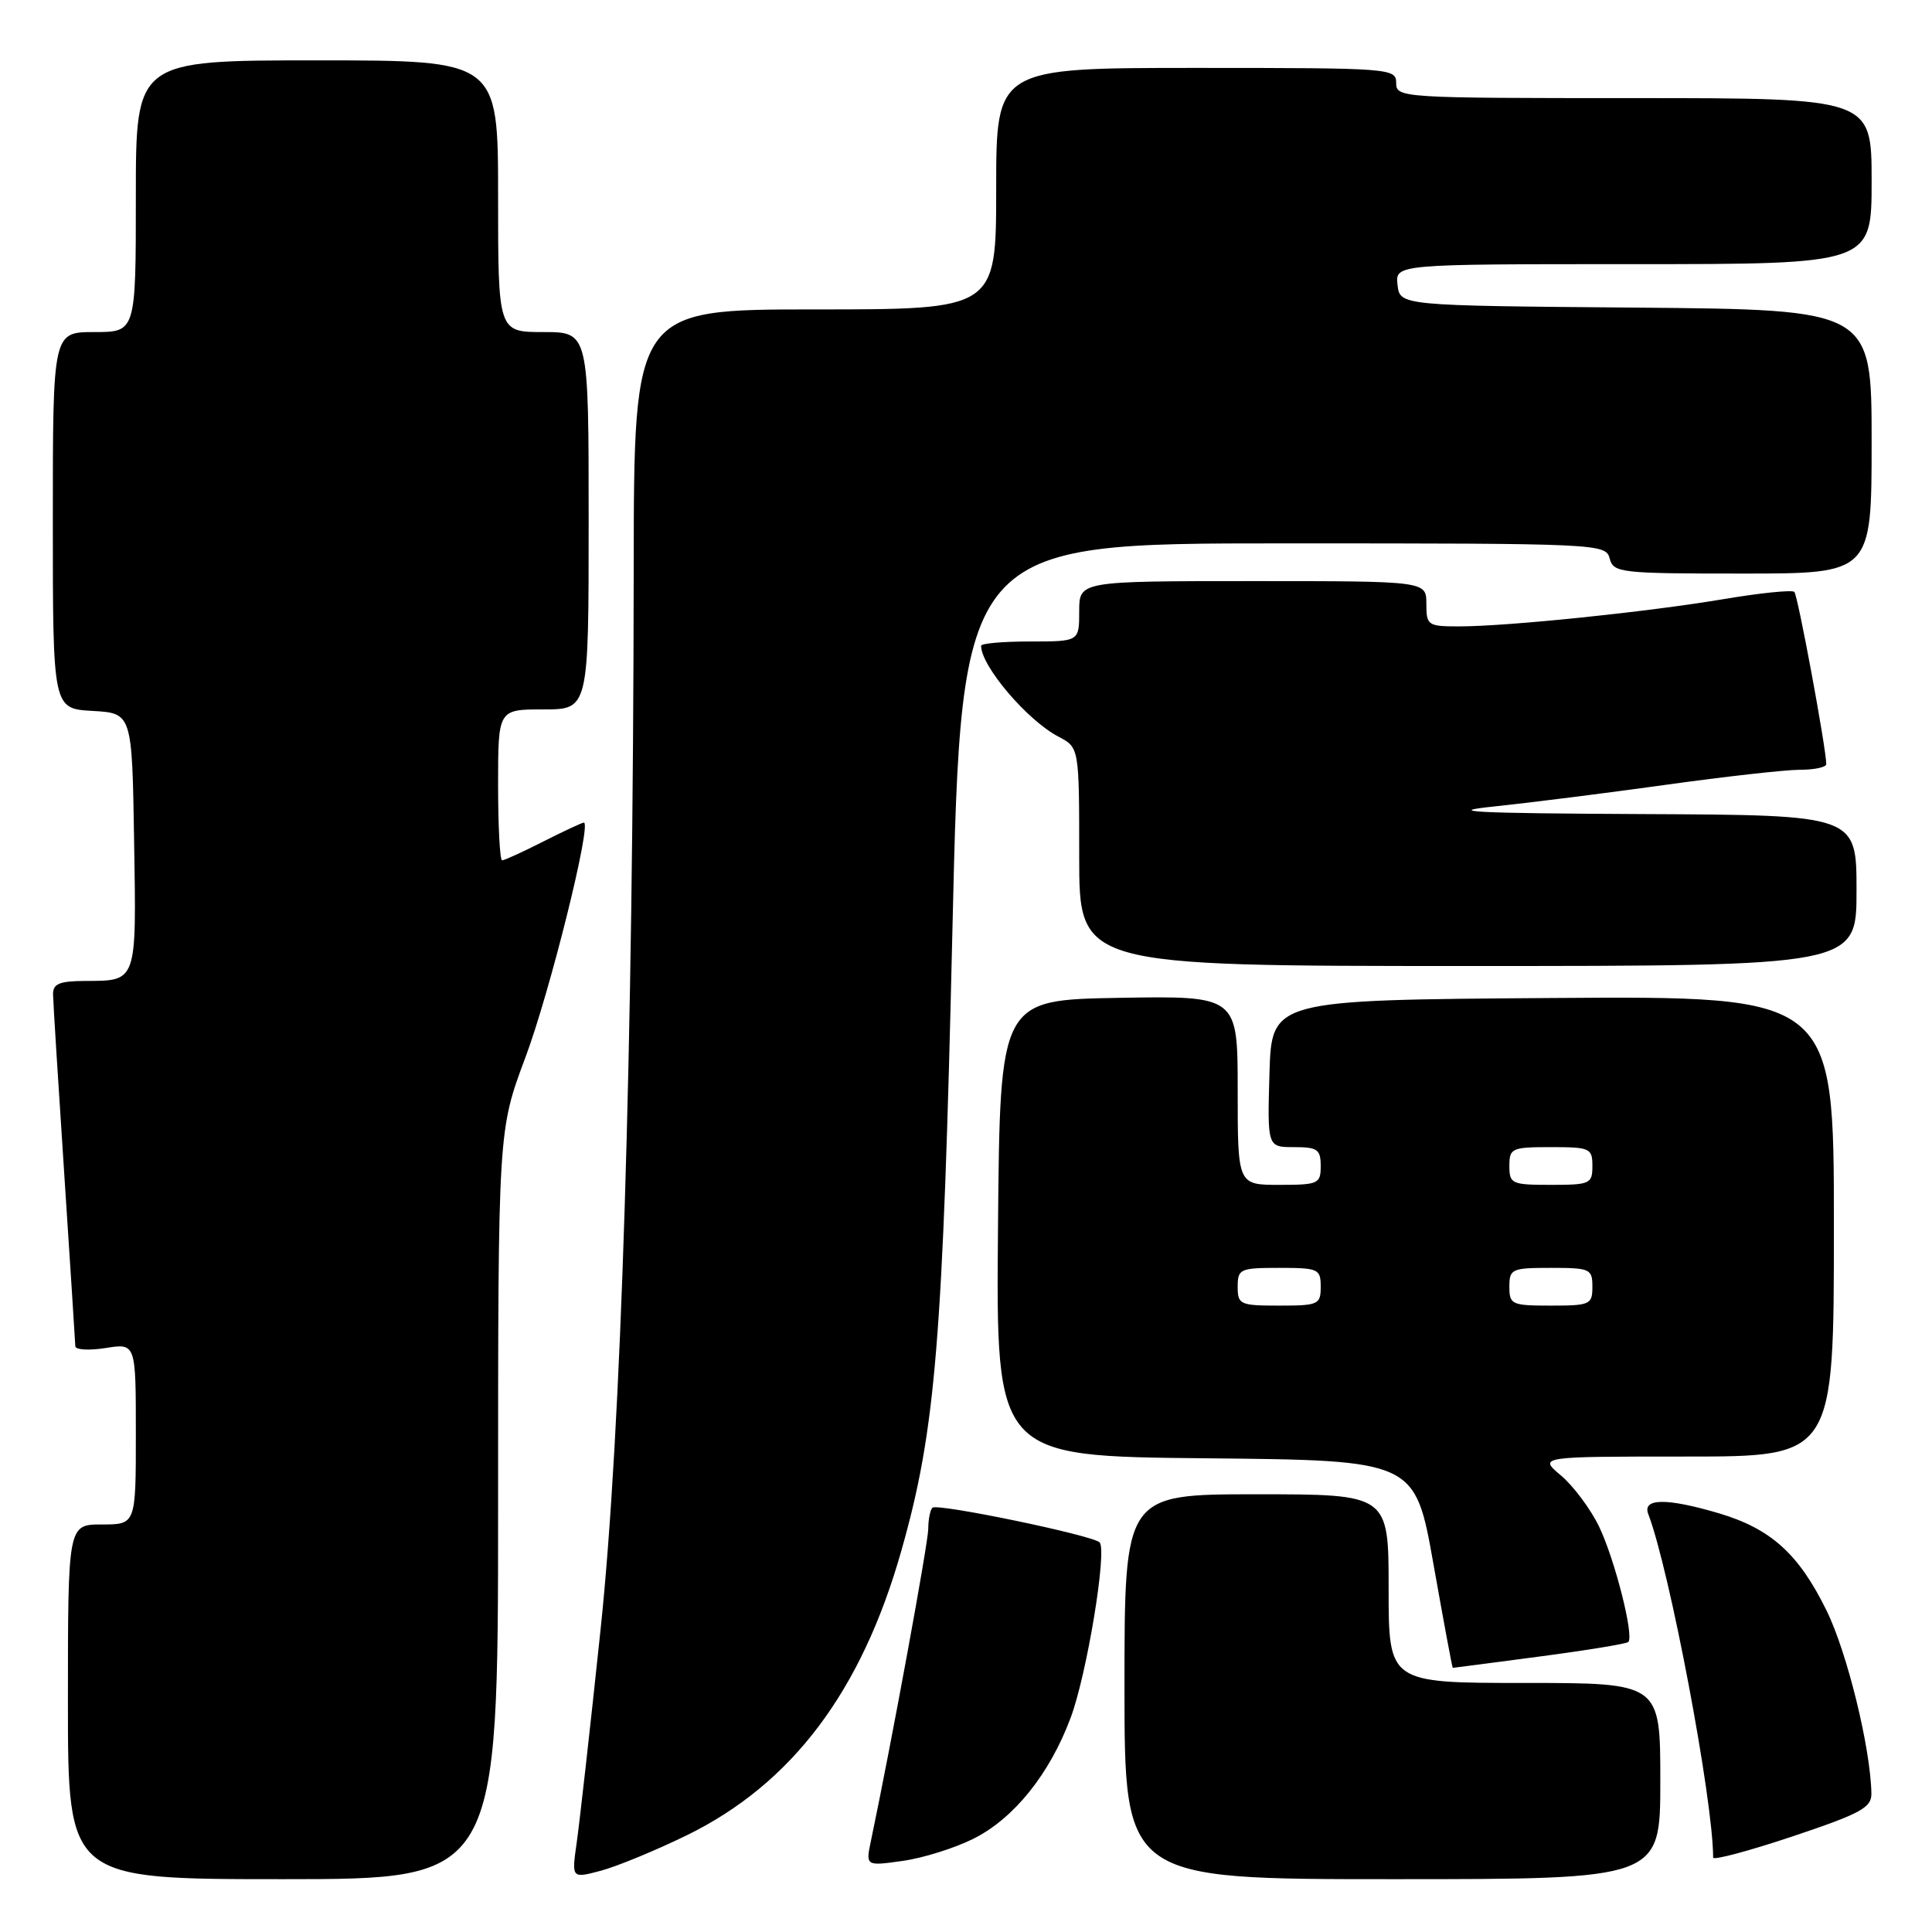 <?xml version="1.0" encoding="UTF-8" standalone="no"?>
<!DOCTYPE svg PUBLIC "-//W3C//DTD SVG 1.1//EN" "http://www.w3.org/Graphics/SVG/1.1/DTD/svg11.dtd" >
<svg xmlns="http://www.w3.org/2000/svg" xmlns:xlink="http://www.w3.org/1999/xlink" version="1.1" viewBox="0 0 256 256">
 <g >
 <path fill="currentColor"
d=" M 66.00 199.39 C 66.00 149.78 66.00 149.78 69.61 140.14 C 72.84 131.53 78.45 109.00 77.36 109.00 C 77.13 109.00 74.71 110.13 72.00 111.50 C 69.29 112.88 66.83 114.00 66.53 114.00 C 66.24 114.00 66.00 109.50 66.00 104.00 C 66.00 94.00 66.00 94.00 72.00 94.00 C 78.00 94.00 78.00 94.00 78.00 69.00 C 78.00 44.00 78.00 44.00 72.00 44.00 C 66.00 44.00 66.00 44.00 66.00 26.00 C 66.00 8.00 66.00 8.00 42.00 8.00 C 18.00 8.00 18.00 8.00 18.00 26.00 C 18.00 44.00 18.00 44.00 12.50 44.00 C 7.00 44.00 7.00 44.00 7.00 68.95 C 7.00 93.90 7.00 93.90 12.25 94.20 C 17.50 94.50 17.50 94.50 17.77 111.43 C 18.08 130.29 18.20 129.96 11.25 129.98 C 7.86 130.00 7.01 130.36 7.03 131.75 C 7.04 132.71 7.71 143.40 8.51 155.50 C 9.30 167.60 9.97 177.90 9.98 178.38 C 9.99 178.86 11.80 178.97 14.00 178.62 C 18.00 177.98 18.00 177.98 18.00 189.99 C 18.00 202.00 18.00 202.00 13.50 202.00 C 9.00 202.00 9.00 202.00 9.00 225.50 C 9.00 249.00 9.00 249.00 37.50 249.00 C 66.00 249.00 66.00 249.00 66.00 199.39 Z  M 90.99 243.19 C 104.92 236.38 114.16 224.13 119.45 205.42 C 123.98 189.45 124.94 177.77 126.20 123.25 C 127.39 72.00 127.39 72.00 170.08 72.00 C 211.93 72.00 212.78 72.04 213.29 74.00 C 213.79 75.90 214.65 76.00 230.91 76.00 C 248.00 76.00 248.00 76.00 248.00 58.51 C 248.00 41.03 248.00 41.03 216.75 40.76 C 185.50 40.50 185.50 40.50 185.18 37.75 C 184.87 35.00 184.87 35.00 216.43 35.00 C 248.00 35.00 248.00 35.00 248.00 24.00 C 248.00 13.00 248.00 13.00 216.50 13.00 C 185.67 13.00 185.00 12.96 185.00 11.00 C 185.00 9.05 184.33 9.00 158.50 9.00 C 132.00 9.00 132.00 9.00 132.00 25.00 C 132.00 41.00 132.00 41.00 108.00 41.00 C 84.00 41.00 84.00 41.00 83.97 75.25 C 83.91 139.10 82.32 190.07 79.57 216.00 C 78.21 228.93 76.78 241.62 76.41 244.21 C 75.74 248.91 75.74 248.91 79.62 247.88 C 81.75 247.31 86.87 245.20 90.99 243.19 Z  M 220.00 236.00 C 220.00 223.00 220.00 223.00 202.00 223.00 C 184.00 223.00 184.00 223.00 184.00 210.50 C 184.00 198.00 184.00 198.00 166.50 198.00 C 149.00 198.00 149.00 198.00 149.00 223.50 C 149.00 249.00 149.00 249.00 184.50 249.00 C 220.00 249.00 220.00 249.00 220.00 236.00 Z  M 128.99 243.64 C 134.35 240.96 139.08 235.07 141.86 227.63 C 144.01 221.91 146.73 205.40 145.70 204.37 C 144.76 203.43 124.17 199.16 123.55 199.78 C 123.25 200.09 123.00 201.34 123.00 202.57 C 123.00 204.41 118.11 231.04 115.41 243.89 C 114.70 247.27 114.70 247.27 119.60 246.58 C 122.29 246.21 126.52 244.88 128.99 243.64 Z  M 247.97 237.66 C 247.87 231.65 244.76 218.95 242.02 213.39 C 238.33 205.88 234.65 202.57 227.77 200.52 C 220.87 198.48 217.60 198.50 218.40 200.61 C 221.24 208.01 227.00 238.50 227.00 246.14 C 227.00 246.53 231.72 245.27 237.50 243.34 C 246.55 240.31 248.00 239.52 247.97 237.66 Z  M 203.98 219.50 C 210.22 218.68 215.52 217.81 215.76 217.57 C 216.55 216.78 213.96 206.58 211.88 202.27 C 210.76 199.95 208.49 196.91 206.85 195.52 C 203.85 193.00 203.85 193.00 223.42 193.00 C 243.00 193.00 243.00 193.00 243.00 162.49 C 243.00 131.98 243.00 131.98 205.75 132.24 C 168.50 132.50 168.50 132.50 168.21 142.25 C 167.93 152.00 167.93 152.00 171.46 152.00 C 174.57 152.00 175.00 152.30 175.00 154.50 C 175.00 156.86 174.70 157.00 169.50 157.00 C 164.00 157.00 164.00 157.00 164.00 144.47 C 164.00 131.95 164.00 131.95 148.25 132.22 C 132.50 132.50 132.50 132.50 132.24 162.73 C 131.97 192.97 131.97 192.97 159.74 193.23 C 187.50 193.50 187.50 193.50 189.94 207.25 C 191.28 214.81 192.43 221.00 192.50 221.00 C 192.57 221.00 197.73 220.33 203.98 219.50 Z  M 246.00 118.00 C 246.00 108.00 246.00 108.00 217.75 107.87 C 195.17 107.76 191.21 107.56 198.00 106.86 C 202.68 106.37 212.91 105.08 220.74 103.99 C 228.58 102.90 236.56 102.00 238.49 102.00 C 240.42 102.00 242.00 101.66 241.99 101.25 C 241.97 99.11 238.22 78.88 237.76 78.43 C 237.47 78.14 233.24 78.57 228.37 79.39 C 218.27 81.09 199.76 83.00 193.33 83.00 C 189.19 83.00 189.00 82.87 189.00 80.00 C 189.00 77.00 189.00 77.00 166.00 77.00 C 143.00 77.00 143.00 77.00 143.00 81.00 C 143.00 85.00 143.00 85.00 136.50 85.00 C 132.93 85.00 130.00 85.25 130.00 85.57 C 130.00 88.26 136.13 95.46 140.25 97.61 C 143.00 99.05 143.00 99.05 143.00 113.53 C 143.00 128.00 143.00 128.00 194.50 128.00 C 246.00 128.00 246.00 128.00 246.00 118.00 Z  M 164.00 170.50 C 164.00 168.14 164.30 168.00 169.50 168.00 C 174.70 168.00 175.00 168.14 175.00 170.50 C 175.00 172.86 174.70 173.00 169.50 173.00 C 164.30 173.00 164.00 172.86 164.00 170.50 Z  M 200.00 170.50 C 200.00 168.14 200.30 168.00 205.50 168.00 C 210.70 168.00 211.00 168.14 211.00 170.50 C 211.00 172.86 210.70 173.00 205.50 173.00 C 200.30 173.00 200.00 172.86 200.00 170.50 Z  M 200.00 154.50 C 200.00 152.14 200.30 152.00 205.50 152.00 C 210.70 152.00 211.00 152.14 211.00 154.50 C 211.00 156.86 210.70 157.00 205.50 157.00 C 200.30 157.00 200.00 156.86 200.00 154.50 Z "/>
</g>
</svg>